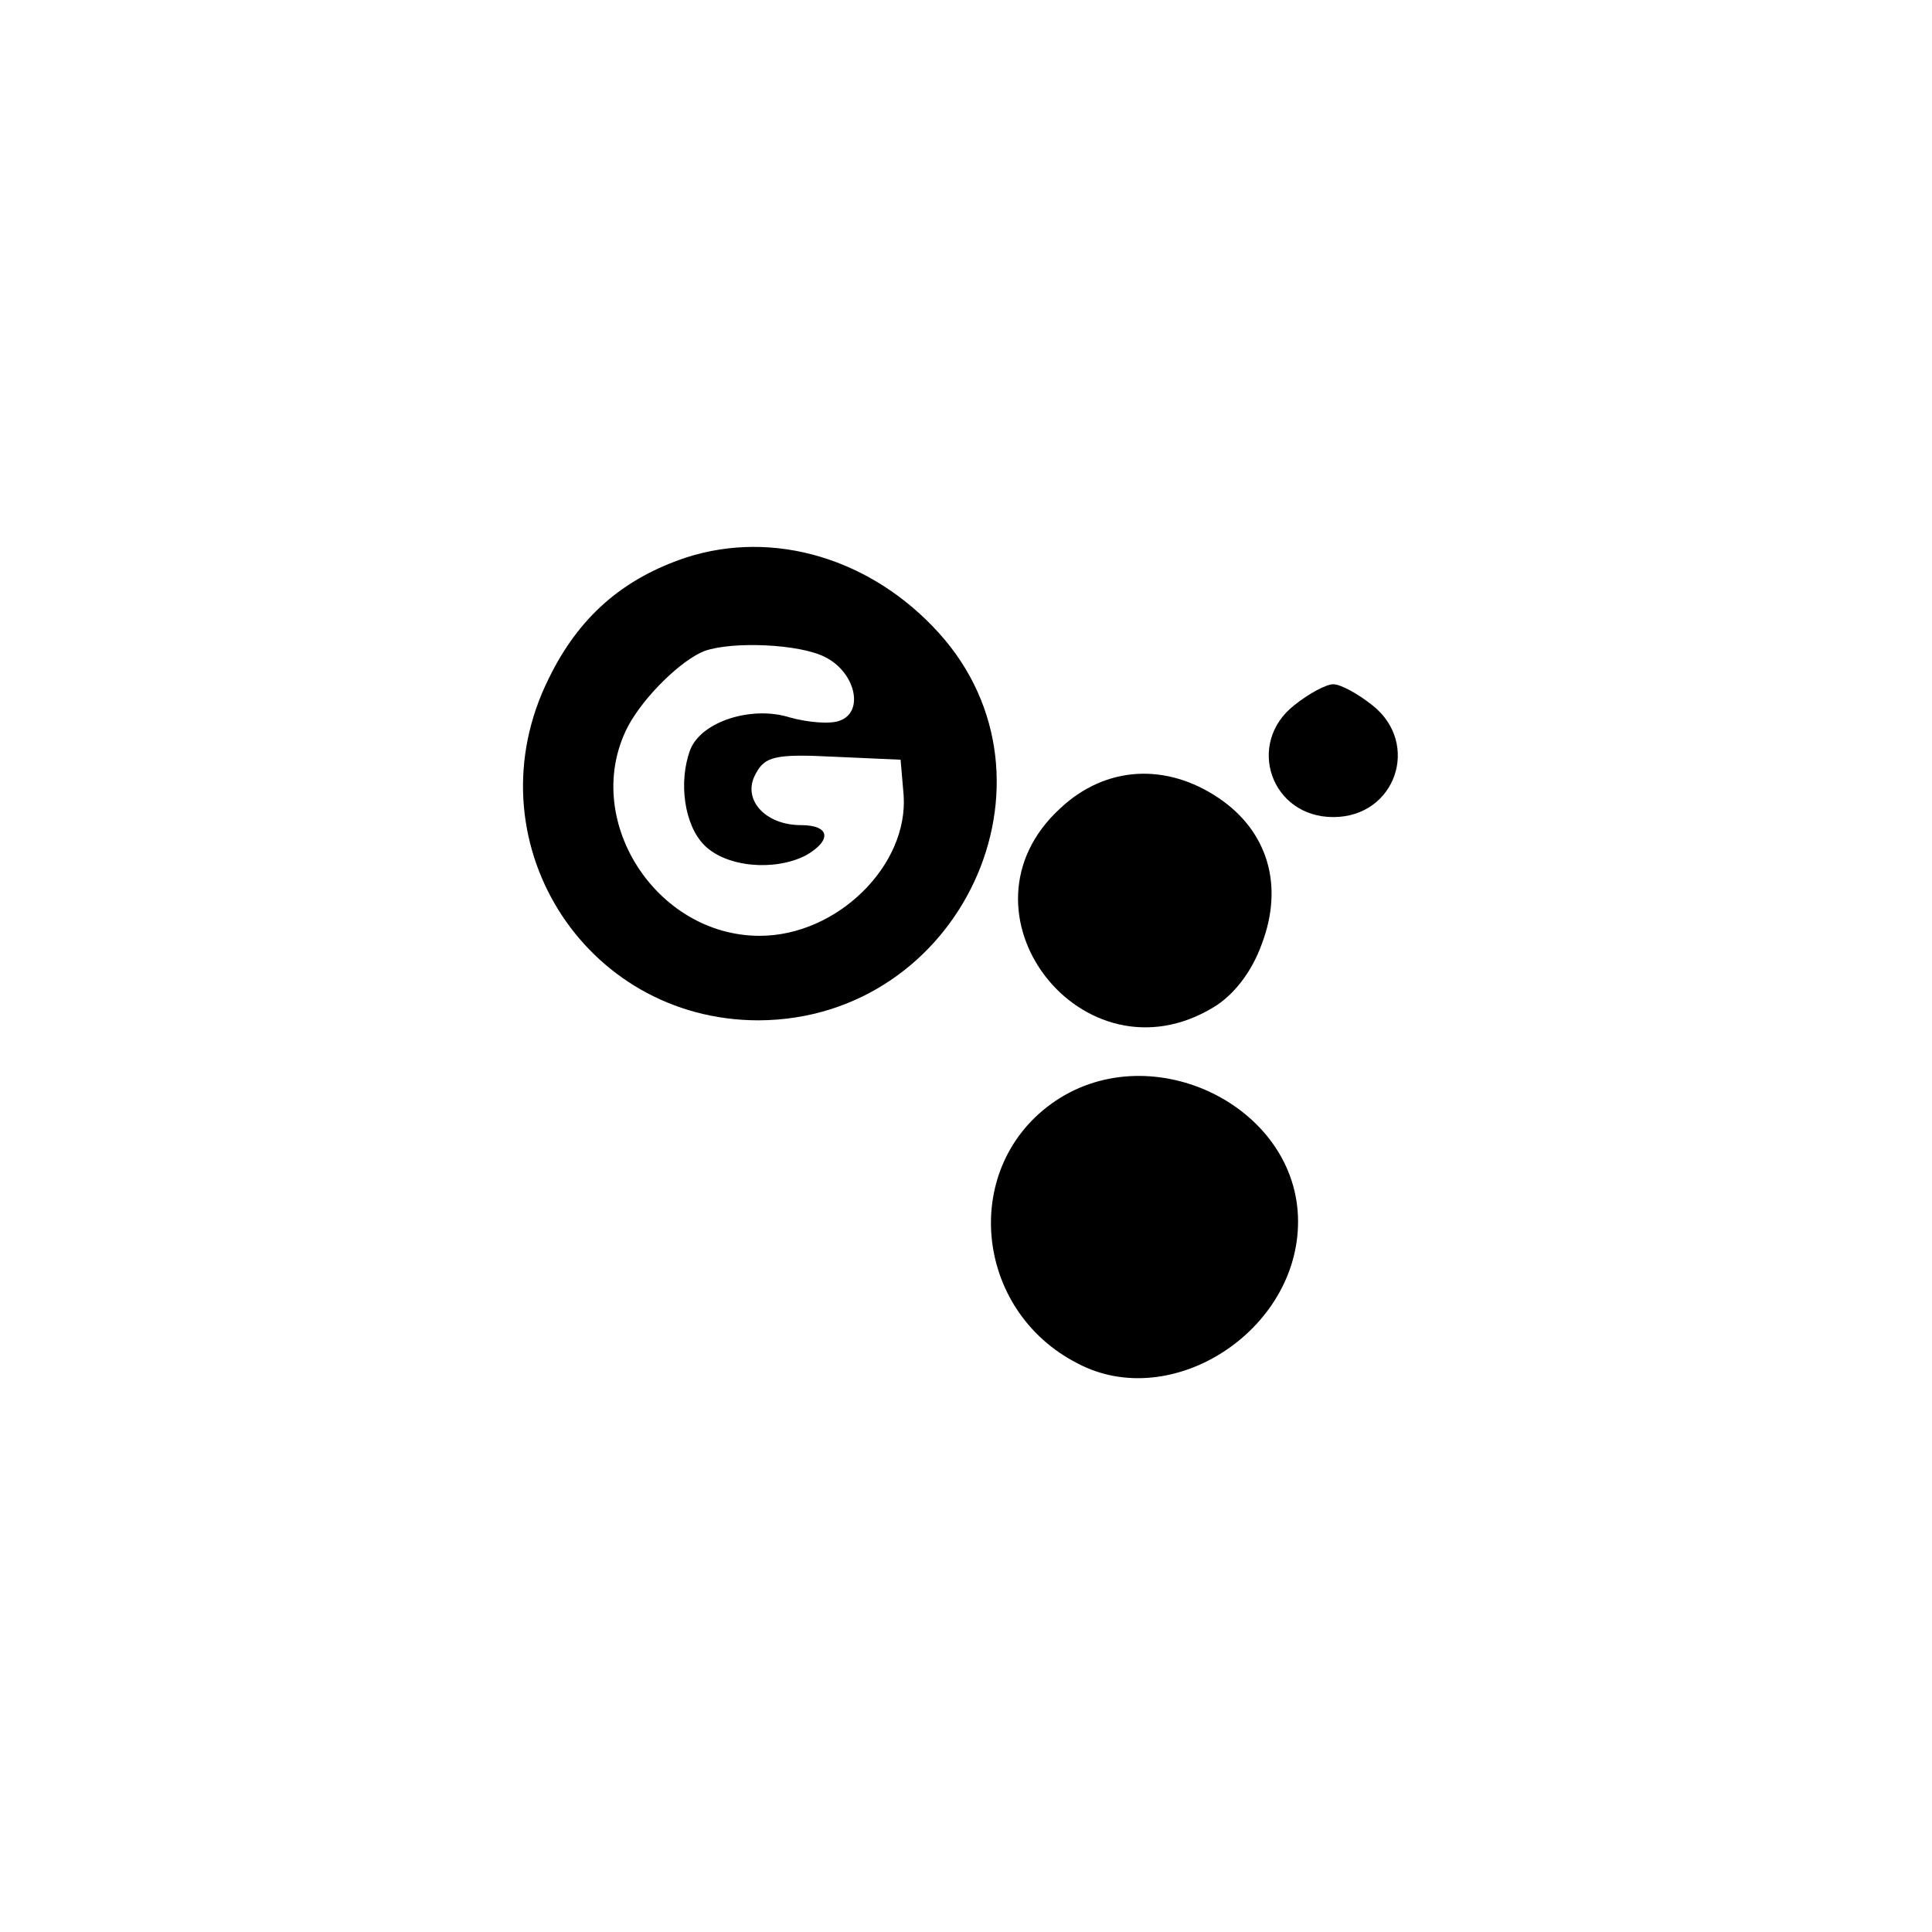 <?xml version="1.0" standalone="no"?>
<!DOCTYPE svg PUBLIC "-//W3C//DTD SVG 20010904//EN"
 "http://www.w3.org/TR/2001/REC-SVG-20010904/DTD/svg10.dtd">
<svg version="1.0" xmlns="http://www.w3.org/2000/svg"
 width="192pt" height="192pt" viewBox="0 0 192 192"
 preserveAspectRatio="xMidYMid meet">
<g transform="translate(0,192) scale(0.1,-0.1)"
fill="#000000" stroke="none">
811 c445 -92 729 -532 635 -987 -62 -301 -295 -546 -601 -630 -91 -26 -329
-26 -420 0 -291 80 -516 305 -596 596 -26 91 -26 329 0 420 120 433 542 692
982 601z"/>
<path d="M682 1366 c-63 -21 -107 -59 -137 -121 -78 -158 34 -339 209 -339
201 1 311 239 179 385 -67 74 -164 103 -251 75z m138 -99 c30 -15 39 -54 15
-63 -9 -4 -32 -2 -50 3 -38 12 -88 -4 -99 -32 -12 -32 -6 -75 14 -95 22 -22
70 -26 101 -10 26 15 24 30 -5 30 -36 0 -59 26 -45 51 9 17 19 20 77 17 l67
-3 3 -35 c5 -70 -66 -140 -143 -140 -104 0 -178 117 -131 208 16 30 53 66 76
75 28 10 95 7 120 -6z"/>
<path d="M1286 1219 c-48 -38 -23 -111 39 -111 62 0 87 73 39 111 -15 12 -32
21 -39 21 -7 0 -24 -9 -39 -21z"/>
<path d="M1054 1117 c-113 -103 22 -277 152 -198 20 12 38 35 48 63 22 58 6
112 -43 145 -52 35 -112 32 -157 -10z"/>
<path d="M1049 826 c-95 -64 -82 -208 22 -261 93 -49 219 32 219 141 0 114
-144 185 -241 120z"/>
</g>
</svg>
